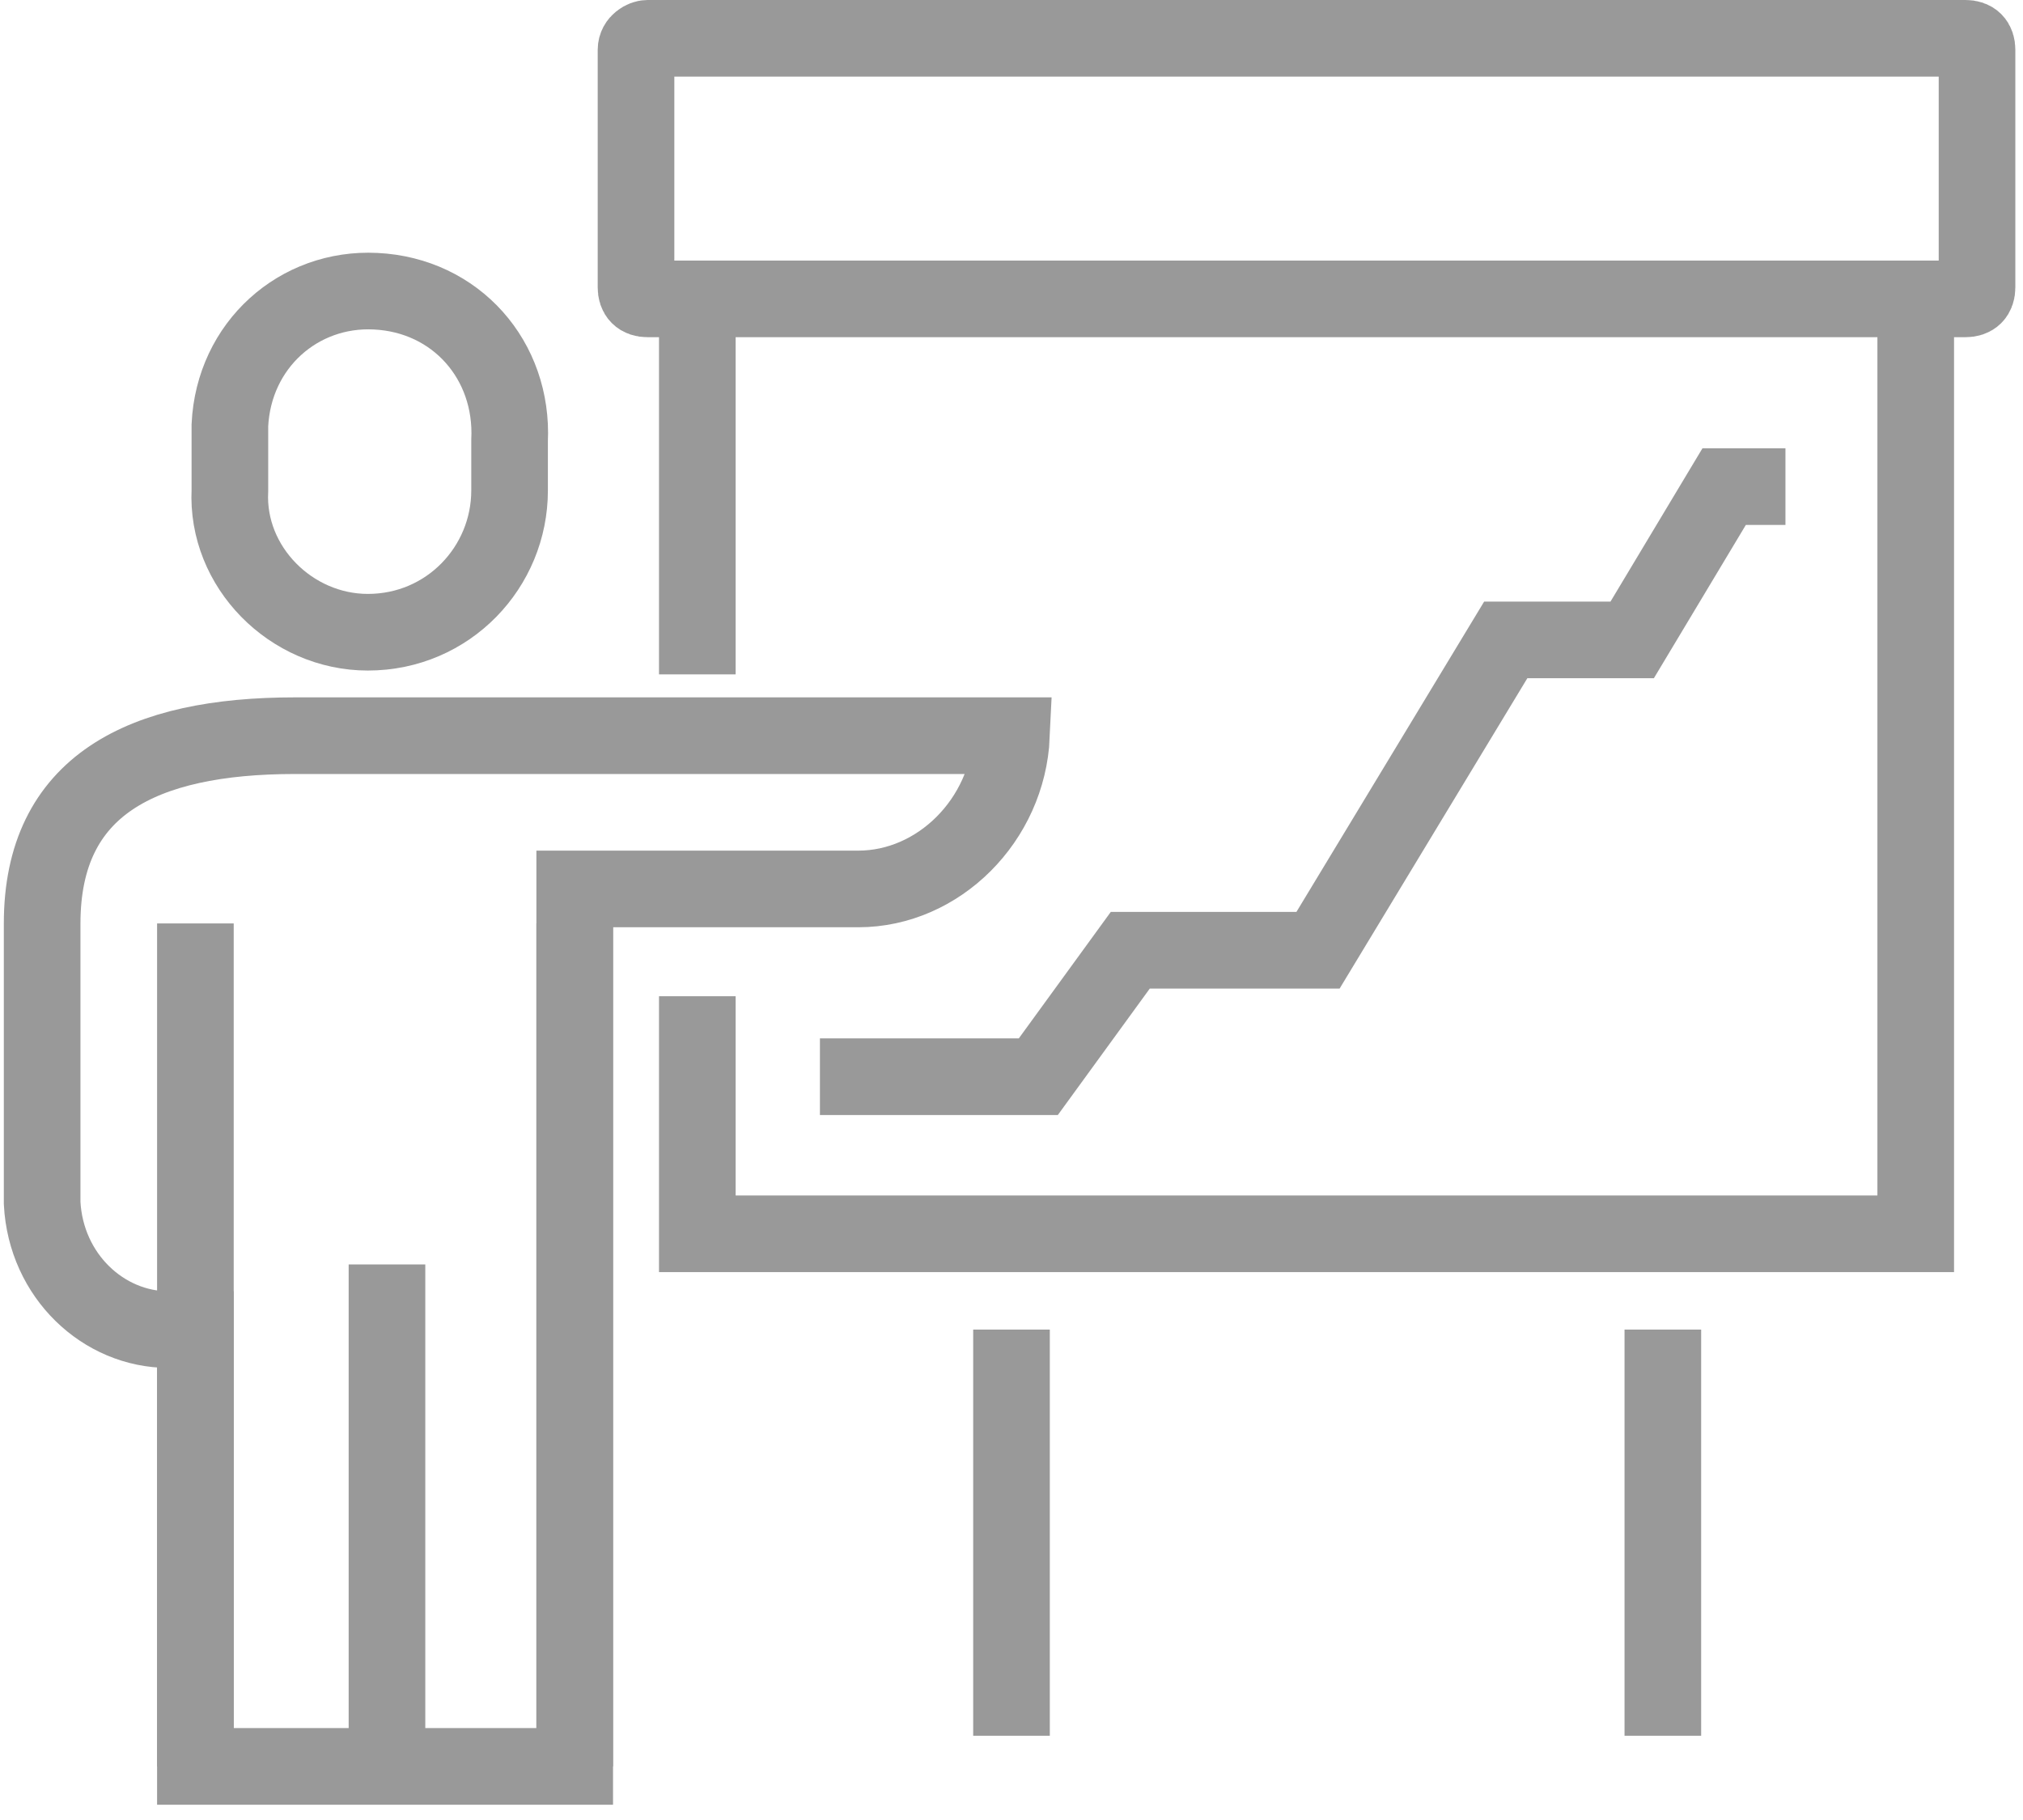 <?xml version="1.0" encoding="utf-8"?>
<!-- Generator: Adobe Illustrator 23.0.4, SVG Export Plug-In . SVG Version: 6.00 Build 0)  -->
<svg version="1.1" id="overview" xmlns="http://www.w3.org/2000/svg" xmlns:xlink="http://www.w3.org/1999/xlink" x="0px" y="0px"
	 viewBox="0 0 52.8 47.5" style="enable-background:new 0 0 52.8 47.5;" xml:space="preserve">
<style type="text/css">
	.st0{fill:none;stroke:#999999;stroke-width:2;stroke-miterlimit:10;}
</style>
<g id="Group_831" transform="translate(1 2)">
	<line id="Line_106" class="st0" x1="42.4" y1="32.7" x2="42.4" y2="43.3"/>
	<line id="Line_107" class="st0" x1="25.4" y1="43.3" x2="25.4" y2="32.7"/>
	<path class="st0" d="M49,5.6v24.6H17.2V24"/>
	<path class="st0" d="M49,5.6"/>
	<path class="st0" d="M17.2,5.6"/>
	<path class="st0" d="M17.2,15.6V5.6"/>
	<path id="Path_55" class="st0" d="M8.6,14.5c2.1,0,3.7-1.7,3.7-3.7v-0.1V9.5c0.1-2.1-1.4-3.8-3.5-3.9C6.8,5.5,5.1,7,5,9.1
		c0,0.1,0,0.2,0,0.4v1.3C4.9,12.8,6.6,14.5,8.6,14.5L8.6,14.5z"/>
	<path id="Union_9" class="st0" d="M4.1,44.1V32.7H3.4c-1.7,0-3.2-1.4-3.3-3.3v-7.3c0-3.6,2.6-4.9,6.6-4.9h18.7c-0.1,2.2-1.9,4-4,4
		H14v22.9C14,44.1,4.1,44.1,4.1,44.1z"/>
	<line id="Line_108" class="st0" x1="14" y1="22.1" x2="14" y2="44.1"/>
	<line id="Line_109" class="st0" x1="9.1" y1="31" x2="9.1" y2="44.1"/>
	<line id="Line_110" class="st0" x1="4.1" y1="22.1" x2="4.1" y2="44.1"/>
	<path id="Path_57" class="st0" d="M20.4,26.1h5.7l2.4-3.3h4.9l4.9-8.1h3.3l2.4-4h1.6"/>
	<path id="Rectangle_29" class="st0" d="M15.9-1h34.4c0.2,0,0.3,0.1,0.3,0.3v6.2c0,0.2-0.1,0.3-0.3,0.3H15.9c-0.2,0-0.3-0.1-0.3-0.3
		v-6.2C15.6-0.9,15.8-1,15.9-1z"/>
</g>
</svg>

